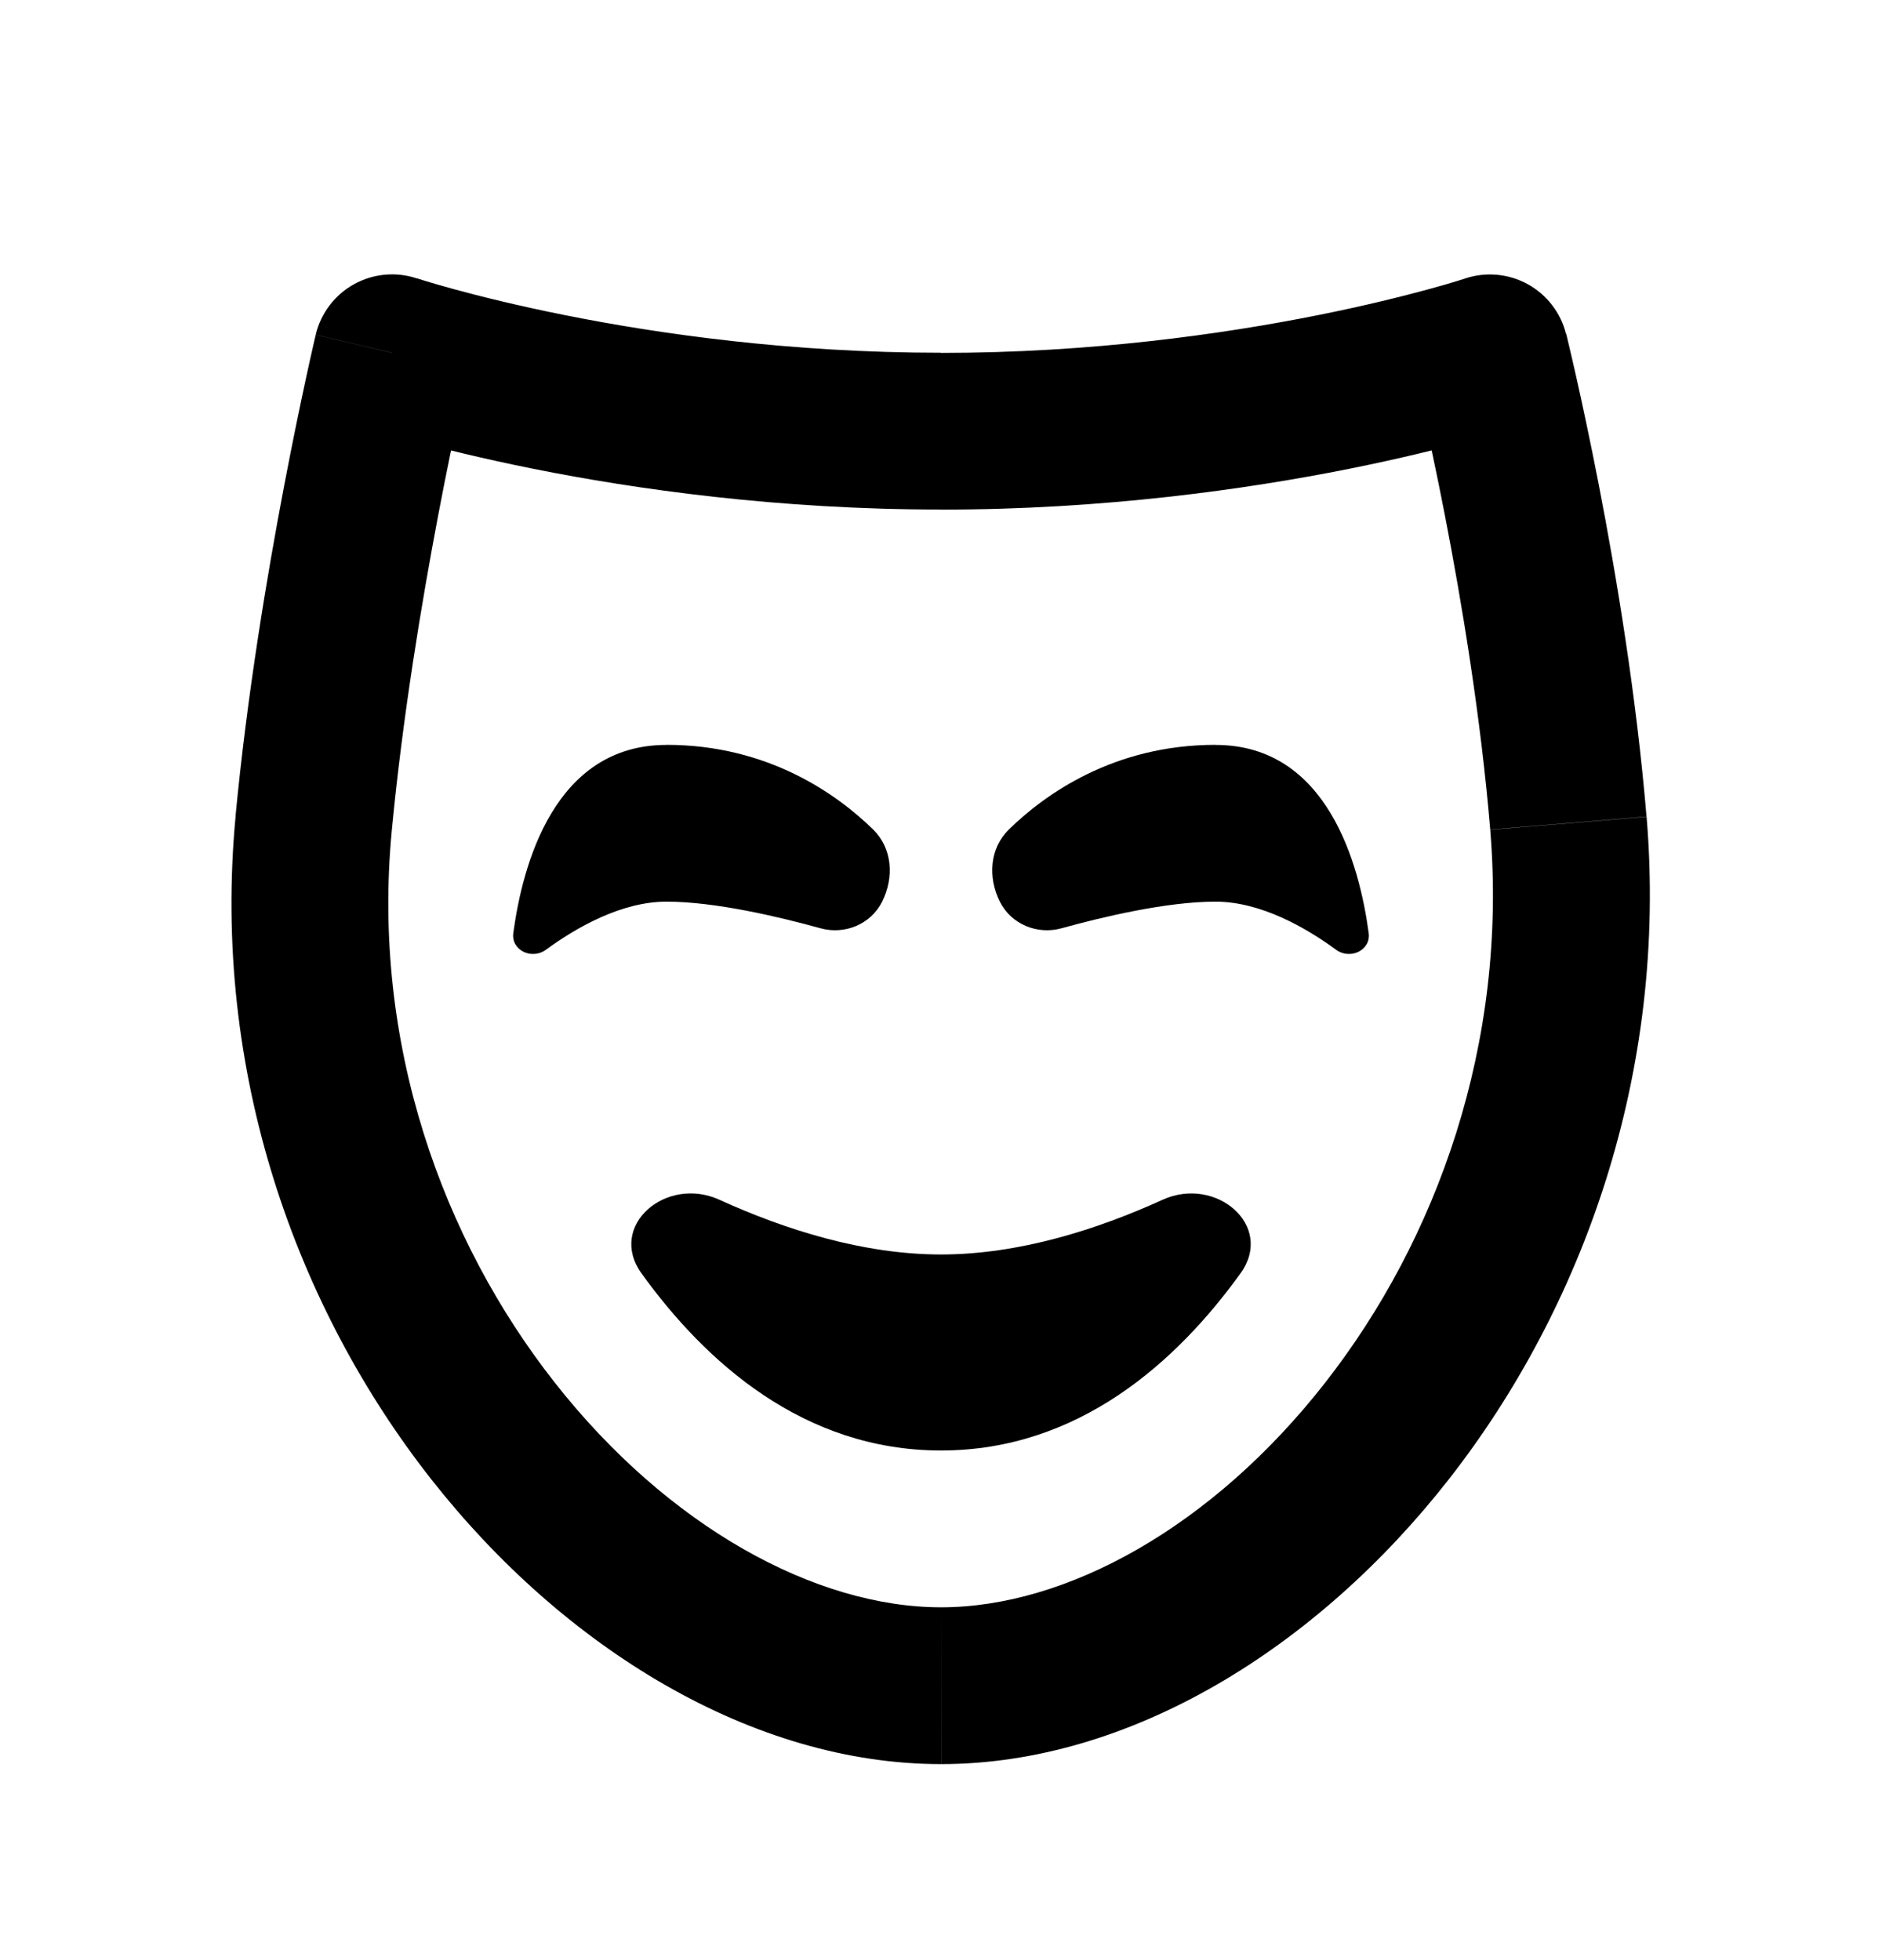 <svg fill="none" height="25" viewBox="0 0 24 25" width="24" xmlns="http://www.w3.org/2000/svg"><g fill="#000"><path d="m5 4.5.316-.949c-.266-.089-.557-.062-.803.075-.245.136-.422.37-.487.643zm14 0 .97-.242c-.067-.27-.245-.5-.489-.634s-.533-.16-.798-.072zm1 6-.997.083zm-16 0-.996-.095zm15-6c-.97.242-.97.242-.97.242v-0c0-0 0 0 0 0.0 0.0 0.0 0.0.001 0.0.001 0.0.001.001.003.001.005.001.005.003.013.006.023.005.021.013.053.023.095.02.085.05.21.086.37.072.321.172.781.279 1.332.215 1.107.458 2.568.579 4.013l1.993-.166c-.129-1.545-.386-3.083-.608-4.229-.112-.575-.215-1.054-.291-1.391-.038-.169-.069-.302-.091-.394-.011-.046-.019-.081-.025-.106-.003-.012-.005-.022-.007-.028-.001-.003-.002-.006-.002-.008-0-.001-0-.002-.001-.002-0-0-0-.001-0-.001 0-0 0-0-0-0 0-0 0-0-.97.242zm-14.004 6.095c.138-1.451.382-2.917.593-4.028.105-.554.202-1.015.272-1.337.035-.161.063-.287.083-.372.01-.043.017-.075.022-.096.002-.011.004-.019.006-.024.001-.003.001-.004.001-.005 0-.001 0-.001 0-.001 0-0.0 0-0.0 0-0 0 0 0 0 0 0-0.0 0-0.0 0-.973-.231s-.973-.231-.973-.231c-0.0 0-0.0 0-0.0 0-0.0 0-0.0 0-0.0.001-0.0.001-0.0.001-.001.002-0.0.002-.001.004-.002.008-.002.006-.004.016-.007.028-.006.024-.014.06-.024.105-.021.091-.051.224-.087.392-.073.336-.173.815-.282 1.388-.218 1.143-.474 2.676-.62 4.212zm14.008-.012c.227 2.727-.682 5.232-2.104 7.051-1.44 1.843-3.302 2.866-4.899 2.866v2c2.403 0 4.791-1.478 6.476-3.634 1.704-2.18 2.794-5.176 2.521-8.449zm-7.003 9.917c-1.6 0-3.48-1.025-4.928-2.868-1.429-1.819-2.336-4.318-2.077-7.037l-1.991-.19c-.312 3.28.781 6.281 2.495 8.463 1.695 2.157 4.1 3.632 6.5 3.632zm-7-16c-.316.949-.316.949-.316.949 0.0 0.0 0.0 0.0 0.0 0.0 0.0 0.0.001 0.0.001 0.0.001 0.0.002.001.003.001.002.001.006.002.01.003.008.003.019.006.032.01.027.009.066.021.115.036.099.03.241.072.423.121.363.099.886.23 1.536.36 1.298.26 3.115.519 5.196.519v-2c-1.919 0-3.602-.24-4.804-.481-.6-.12-1.078-.24-1.402-.328-.162-.044-.285-.081-.366-.105-.041-.012-.07-.022-.089-.028-.009-.003-.016-.005-.02-.006-.002-.001-.003-.001-.004-.001-0-0-0-0-0-0.0 0.0 0.0 0.0 0.0 0.0 0.0 0.0 0.0 0.0 0.0 0.0 0.0 0.0 0.0 0.0 0-.316.949zm7 2c2.081 0 3.898-.26 5.196-.519.65-.13 1.172-.26 1.536-.36.182-.05.324-.091.423-.121.049-.015.088-.027.115-.036.014-.004.024-.008.032-.01.004-.001.007-.002.01-.003.001-0.0.002-.001.003-.001.001-0.0.001-0.0.001-0.0 0-0.0 0-0.0.001-0.0 0-0.0 0-0-.316-.949-.316-.949-.316-.949-.316-.949 0-0.0 0-0.0 0-0.0 0-0.0 0-0.0 0-0.0 0-0.0 0-0-0.0 0-.001 0-.002.001-.004.001-.004.001-.01.003-.02.006-.019.006-.049.015-.089.028-.081.025-.204.061-.366.105-.324.088-.802.208-1.402.328-1.202.24-2.885.481-4.804.481z"/><path d="m12 18.5c1.755 0 3.007-1.132 3.82-2.26.437-.607-.313-1.247-.994-.938-.837.381-1.832.698-2.826.698s-1.989-.317-2.826-.698c-.68-.31-1.43.331-.994.938.812 1.128 2.065 2.26 3.82 2.26z"/><path d="m15.5 9.5c-1.301 0-2.179.635-2.633 1.078-.248.242-.271.613-.116.923.143.286.475.424.784.339.528-.146 1.343-.34 1.966-.34.576 0 1.153.332 1.538.614.18.131.445.006.415-.214-.118-.876-.527-2.399-1.953-2.399z"/><path d="m8.5 9.5c1.301 0 2.179.635 2.633 1.078.248.242.271.613.116.923-.143.286-.475.424-.784.339-.528-.146-1.343-.34-1.966-.34-.576 0-1.153.332-1.538.614-.18.131-.445.006-.415-.214.118-.876.527-2.399 1.953-2.399z"/></g></svg>